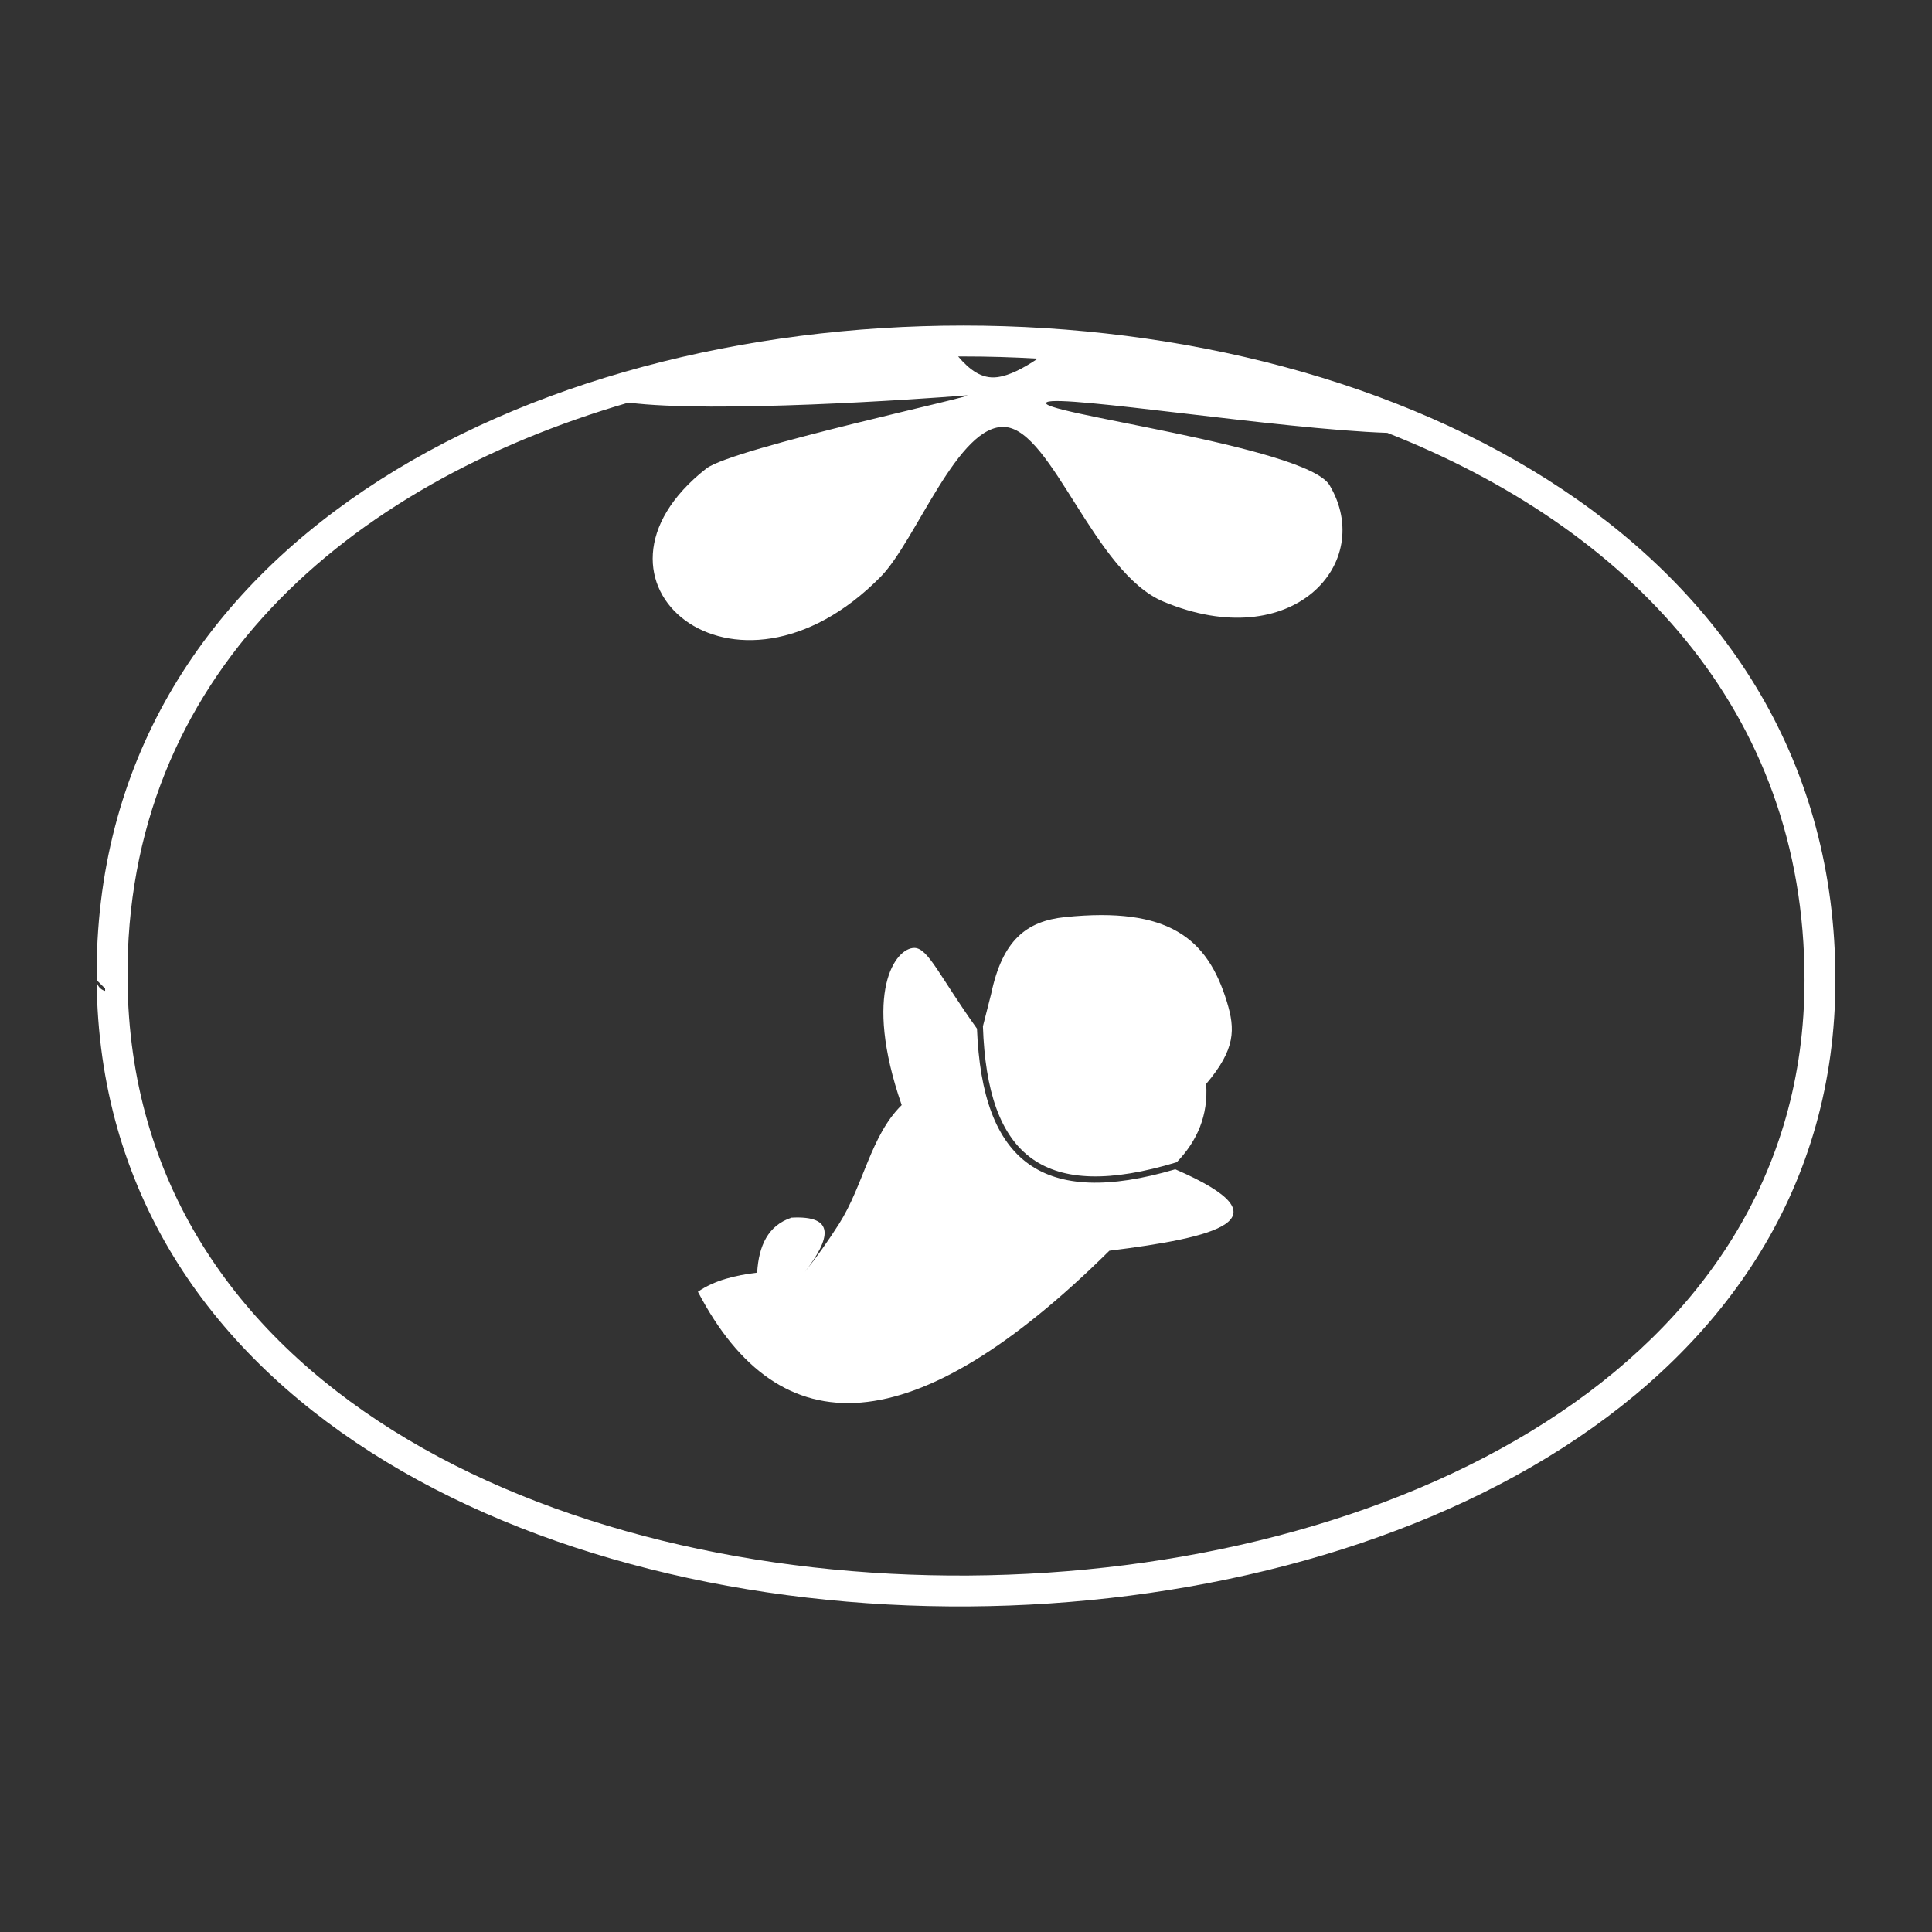 <?xml version="1.0" encoding="UTF-8" standalone="no"?>
<!DOCTYPE svg PUBLIC "-//W3C//DTD SVG 1.1//EN" "http://www.w3.org/Graphics/SVG/1.1/DTD/svg11.dtd">
<svg width="100%" height="100%" viewBox="0 0 1000 1000" version="1.1" xmlns="http://www.w3.org/2000/svg" xmlns:xlink="http://www.w3.org/1999/xlink" xml:space="preserve" xmlns:serif="http://www.serif.com/" style="fill-rule:evenodd;clip-rule:evenodd;stroke-linejoin:round;stroke-miterlimit:2;">
    <rect x="0" y="0" width="1000" height="1000" fill="#333333" stroke="none"/>
    <g transform="matrix(4.302,0,0,4.302,-1725.23,-1508.37)">
        <path d="M413.672,469.548C413.672,469.548 412.656,468.541 412.656,468.541L413.672,469.548L413.679,469.845C413.095,469.697 412.661,469.171 412.656,468.541C413.099,519.251 465.282,544.244 517.595,543.895C543.589,543.722 569.549,537.308 589.017,524.839C608.753,512.198 621.858,493.366 621.858,468.524C621.858,416.238 569.446,389.792 516.921,389.793C464.387,389.793 412.198,416.247 412.656,468.541L413.672,469.548ZM567.952,402.702C596.754,414.05 618.142,435.935 618.142,468.524C618.142,492.007 605.67,509.76 587.013,521.71C568.088,533.831 542.839,540.011 517.57,540.18C467.357,540.515 416.797,517.184 416.371,468.508C416.375,468.87 416.233,469.219 415.978,469.476C415.815,469.641 415.614,469.759 415.395,469.823L415.395,469.823C415.614,469.759 415.815,469.641 415.978,469.476C416.233,469.219 416.375,468.87 416.371,468.508L416.371,468.508C416.052,432.005 442.692,408.935 476.647,399.06C486.832,400.366 511.751,398.641 517.255,398.194C519.859,397.982 489.158,404.519 486,407C468.877,420.449 489.373,437.921 507,420C511.248,415.681 516.333,401.5 522,402C527.667,402.5 532.695,419.525 541,423C556.533,429.499 566.569,418.364 561,409C558.194,404.282 524.667,400.167 527,399C528.822,398.089 554.927,402.258 567.952,402.702ZM525.889,393.77C524.089,394.976 522.436,395.82 521,396C519.135,396.233 517.662,395.094 516.31,393.51C516.517,393.509 516.719,393.509 516.921,393.509C519.912,393.509 522.904,393.596 525.889,393.77Z" style="fill:white;"/>
    </g>
    <g transform="matrix(3.128,0,0,3.313,-1110.11,-976.058)">
        <path d="M549.371,477.296C568.645,485.175 555.867,487.963 538.466,490.017C506.146,520.215 483.936,520.935 470.38,496.426C473.142,494.628 476.553,493.862 480.181,493.442C480.449,489.245 481.969,486.073 485.869,484.851C493.206,484.478 492.358,488.071 488.087,493.321C490.147,490.877 492.008,488.379 493.721,485.841C497.789,479.813 498.956,472.01 504.102,467.266C497.6,449.535 503.112,442.663 506.215,442.711C508.504,442.747 510.406,447.224 516.556,455.319C516.992,465.677 519.661,472.823 525.161,476.5C530.399,480.002 538.268,480.383 549.371,477.296ZM517.541,454.951L518.906,449.882C520.776,441.474 524.764,438.513 531.131,437.897C548.288,436.238 554.718,441.205 557.925,451.173C559.289,455.414 559.372,458.508 554.481,463.961C554.844,468.876 553.008,472.862 549.614,476.192C538.626,479.338 530.865,479.111 525.716,475.669C520.369,472.094 517.908,465.08 517.541,454.951Z" style="fill:white;"/>
    </g>
</svg>
